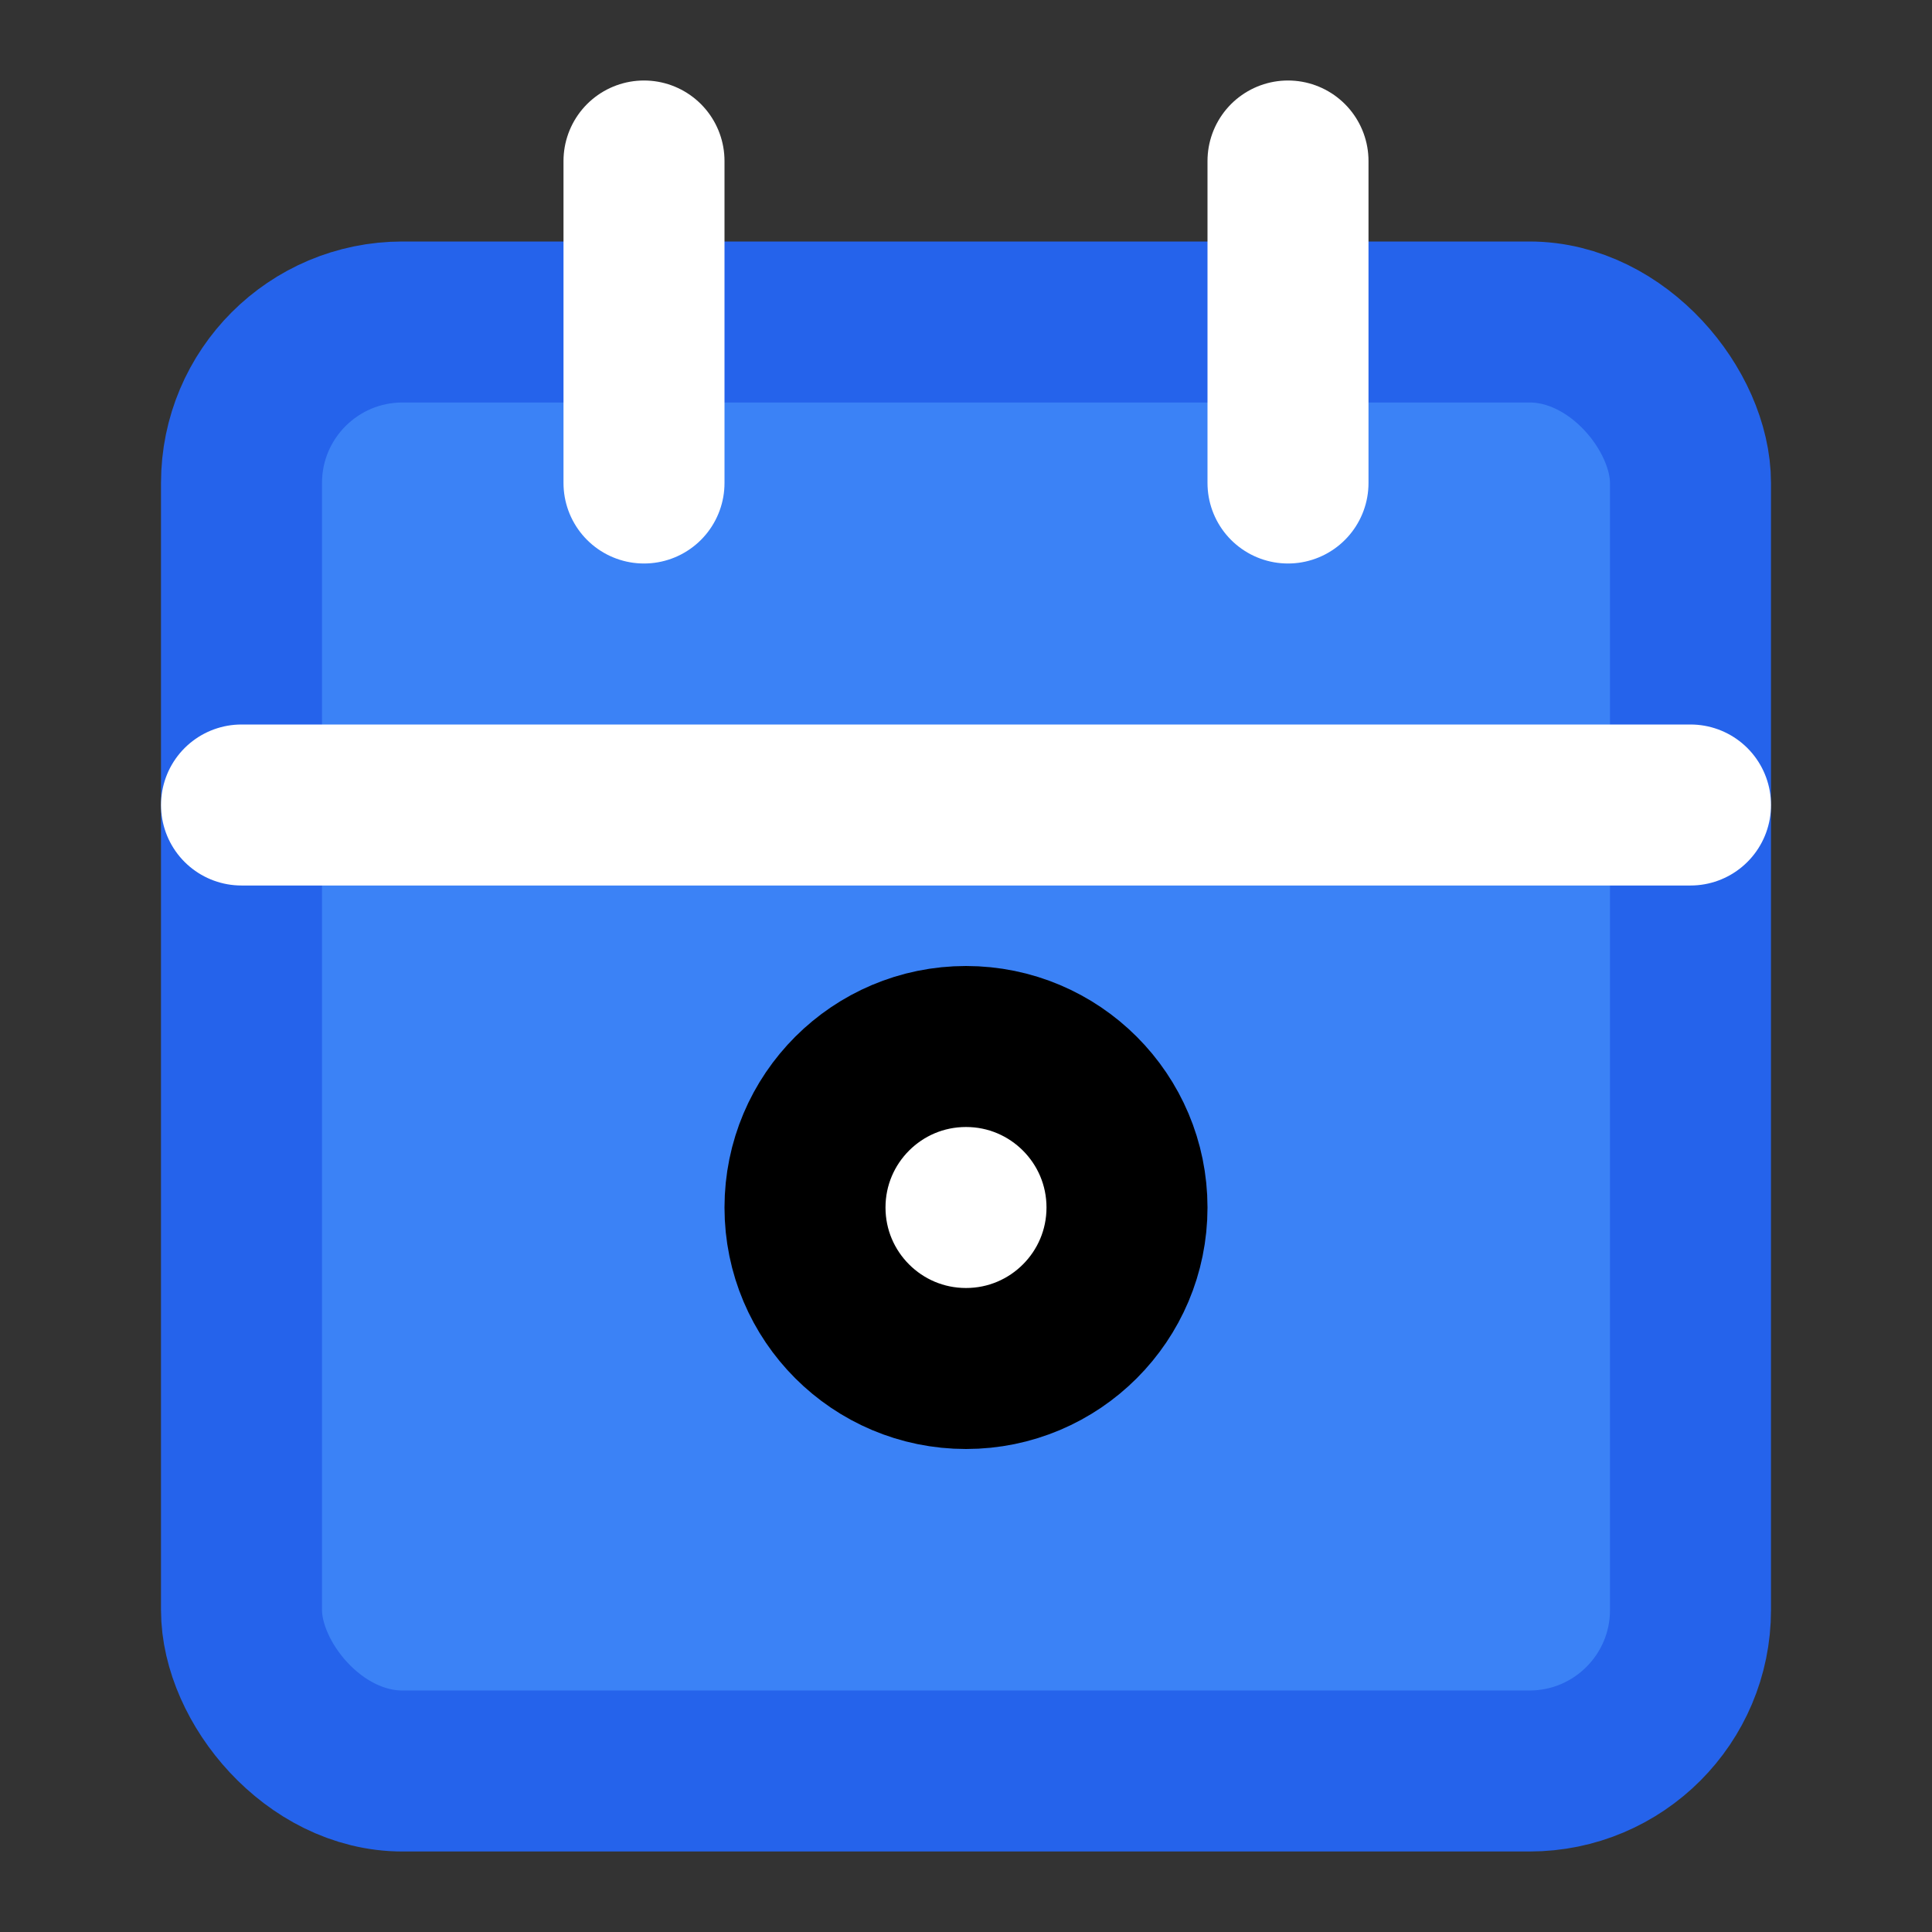 <svg xmlns="http://www.w3.org/2000/svg" viewBox="0 0 24 24" fill="none" stroke="currentColor" stroke-width="2" stroke-linecap="round" stroke-linejoin="round">
  <rect x="0" y="0" width="24" height="24" fill="#333333" stroke="none"/>
  <rect x="3" y="4" width="18" height="18" rx="2" ry="2" fill="#3b82f6" stroke="#2563eb"/>
  <line x1="16" y1="2" x2="16" y2="6" stroke="white" stroke-width="2"/>
  <line x1="8" y1="2" x2="8" y2="6" stroke="white" stroke-width="2"/>
  <line x1="3" y1="10" x2="21" y2="10" stroke="white" stroke-width="2"/>
  <circle cx="12" cy="15" r="2" fill="white"/>
</svg>